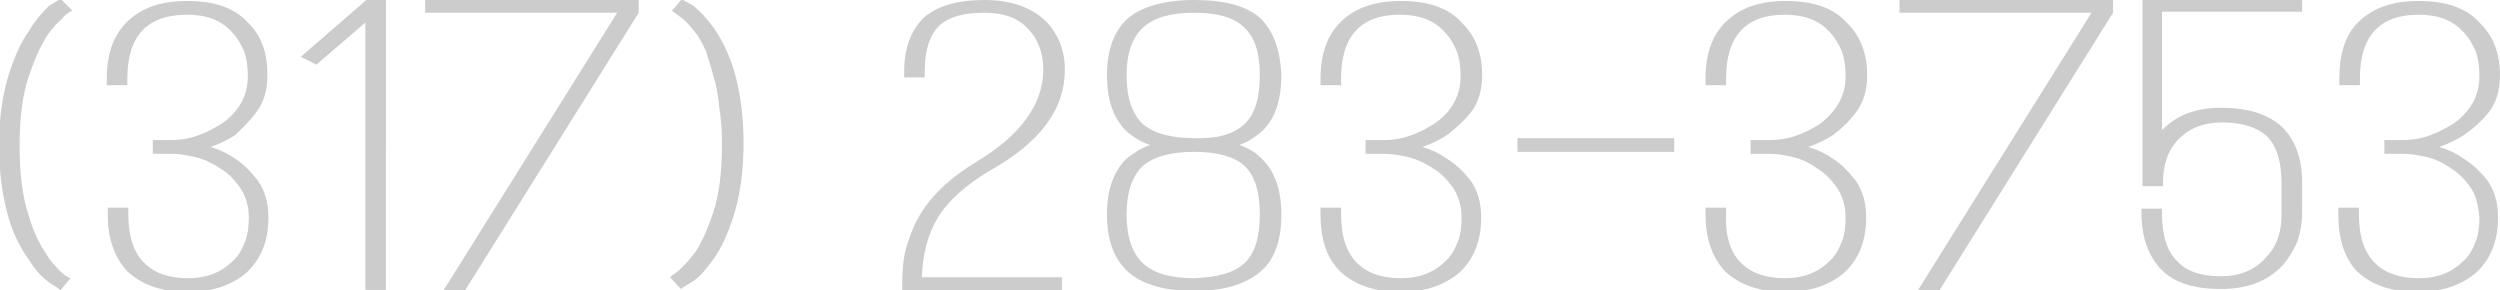 <?xml version="1.0" encoding="utf-8"?>
<!-- Generator: Adobe Illustrator 19.2.1, SVG Export Plug-In . SVG Version: 6.00 Build 0)  -->
<svg version="1.1" id="Layer_1" xmlns="http://www.w3.org/2000/svg" xmlns:xlink="http://www.w3.org/1999/xlink" x="0px" y="0px"
	 viewBox="0 0 255.2 29.6" style="enable-background:new 0 0 255.2 29.6;" xml:space="preserve">
<style type="text/css">
	.st0{fill:#CCCCCC;}
</style>
<g transform="matrix( 1, 0, 0, 1, 852.7,77.9) ">
	<g transform="matrix( 1, 0, 0, 1, 0,0) ">
		<g>
			<g id="Layer0_0_FILL">
				<path class="st0" d="M-849.7-74.8c-0.8,1.1-1.5,2.6-2.1,4.5c-0.6,1.9-1,4.3-1,7.3c0,2.5,0.3,4.7,0.8,6.7c0.5,2,1.3,3.6,2.3,5
					c0.7,1.1,1.4,1.8,2.1,2.3c0.7,0.4,1,0.7,1.1,0.7l1-1.2c-0.3-0.1-0.6-0.3-0.8-0.5c-0.3-0.2-0.5-0.5-0.8-0.8
					c-0.3-0.3-0.6-0.7-0.9-1.2c-0.6-0.9-1.3-2.2-1.8-4c-0.6-1.8-0.9-4.1-0.9-7c0-2.9,0.3-5.2,0.9-7c0.6-1.8,1.2-3.1,1.8-4.1
					c0.3-0.5,0.7-0.9,1-1.3c0.3-0.3,0.6-0.5,0.8-0.8c0.3-0.3,0.6-0.5,0.9-0.6l-1.2-1.2c-0.1,0-0.5,0.3-1.2,0.7
					C-848.3-76.7-849-76-849.7-74.8 M-826.5-66.5c0.7-0.9,1.1-2.2,1.1-3.7c0-2.3-0.6-4-1.9-5.3c-1.4-1.6-3.5-2.3-6.3-2.3
					c-2.7,0-4.7,0.7-6.2,2.2c-1.3,1.3-2,3.2-2,5.7v0.7h2.1v-0.7c0-4.3,2-6.5,6.1-6.5c2,0,3.5,0.6,4.5,1.7c0.6,0.6,1,1.3,1.3,2
					c0.3,0.8,0.4,1.7,0.4,2.6c0,1.1-0.3,2.1-0.8,2.9c-0.5,0.8-1.2,1.5-2,2c-0.8,0.5-1.6,0.9-2.5,1.2c-0.9,0.3-1.8,0.4-2.5,0.4h-1.9
					v1.4h1.9c0.6,0,1.4,0.1,2.3,0.3c0.9,0.2,1.8,0.6,2.7,1.2c0.7,0.4,1.3,1,1.9,1.8c0.6,0.8,1,1.9,1,3.2c0,0.9-0.1,1.8-0.4,2.5
					c-0.3,0.8-0.7,1.5-1.3,2c-1.1,1.1-2.6,1.7-4.5,1.7c-1.9,0-3.4-0.5-4.4-1.5c-1.1-1-1.7-2.7-1.7-5v-0.7h-2.1v0.7
					c0,2.5,0.7,4.4,2,5.8c1.5,1.4,3.5,2.1,6.2,2.1c2.5,0,4.5-0.7,6-2c1.5-1.4,2.2-3.3,2.2-5.6c0-1.6-0.4-2.8-1.1-3.8
					c-0.8-1-1.5-1.7-2.3-2.2c-0.7-0.5-1.5-0.9-2.5-1.2c0.9-0.3,1.7-0.7,2.5-1.2C-828-64.8-827.2-65.5-826.5-66.5 M-813.3-77.9h-2
					l-6.7,5.8l1.6,0.8l5-4.3v27.3h2.1V-77.9 M-787.5-76.6v-1.3h-21.8v1.3h19.6l-17.7,28.3h2.2L-787.5-76.6 M-779.9-70.2
					c0.3,0.9,0.5,1.9,0.6,3.1c0.2,1.2,0.3,2.5,0.3,3.9c0,2.9-0.3,5.2-0.9,7c-0.6,1.8-1.2,3.1-1.8,4c-0.4,0.5-0.7,0.9-1,1.2
					c-0.3,0.3-0.6,0.6-0.8,0.8c-0.3,0.2-0.6,0.4-0.8,0.6l1.1,1.2c0,0,0.4-0.3,1.1-0.7c0.7-0.4,1.4-1.2,2.2-2.3s1.5-2.6,2.1-4.5
					c0.6-1.9,1-4.4,1-7.3c0-5-1-8.9-3-11.8c-0.8-1.1-1.5-1.8-2.1-2.3c-0.7-0.4-1.1-0.6-1.2-0.7l-1,1.2h-0.1c0.1,0,0.4,0.2,0.9,0.6
					c0.5,0.3,1.1,1,1.8,1.9c0.3,0.5,0.6,1,0.9,1.7C-780.4-71.8-780.1-71.1-779.9-70.2 M-744-70.8c0-2-0.7-3.7-2-5
					c-1.5-1.4-3.6-2.1-6.2-2.1c-2.8,0-4.8,0.6-6.2,1.8c-1.3,1.3-2,3.1-2,5.4v0.7h2.1v-0.7c0-2.1,0.5-3.6,1.5-4.6
					c1-0.9,2.5-1.3,4.5-1.3c2,0,3.5,0.5,4.5,1.6c1,1,1.6,2.4,1.6,4.2c0,3.5-2.3,6.7-6.8,9.4c-2.8,1.7-4.8,3.6-6,5.8
					c-0.5,0.9-0.9,2-1.2,3c-0.3,1.1-0.4,2.3-0.4,3.6v0.7h16.3v-1.3h-14.3c0.1-2.4,0.6-4.4,1.7-6.2c1.1-1.7,2.8-3.2,5.1-4.6
					C-746.4-63.4-744-66.8-744-70.8 M-724-76c-1.4-1.3-3.7-1.9-6.8-1.9c-3.1,0-5.4,0.7-6.8,1.9c-1.4,1.3-2.1,3.2-2.1,5.8
					c0,2.6,0.7,4.5,2.1,5.8c0.6,0.5,1.4,1,2.3,1.3c-0.9,0.3-1.6,0.8-2.3,1.3c-1.4,1.3-2.1,3.2-2.1,5.8c0,2.6,0.7,4.5,2.1,5.8
					c1.4,1.3,3.7,2,6.8,2c3.1,0,5.3-0.7,6.8-2c1.4-1.2,2.1-3.1,2.1-5.8c0-2.6-0.7-4.5-2.1-5.8c-0.6-0.6-1.3-1-2.2-1.3
					c0.9-0.3,1.6-0.8,2.2-1.3c1.4-1.2,2.1-3.2,2.1-5.8C-722-72.8-722.7-74.7-724-76 M-730.8-76.6c2.4,0,4.1,0.5,5.1,1.5
					c1.1,1,1.6,2.6,1.6,4.9c0,2.3-0.5,4-1.6,5c-1.1,1-2.8,1.5-5.1,1.4c-2.4,0-4.1-0.5-5.2-1.4c-1.1-1-1.7-2.7-1.7-5
					c0-2.3,0.6-3.9,1.7-4.9C-734.9-76.1-733.2-76.6-730.8-76.6 M-725.7-61c1.1,1,1.6,2.7,1.6,5s-0.5,4-1.6,5c-1.1,1-2.8,1.4-5.1,1.5
					c-2.4,0-4.1-0.5-5.2-1.5c-1.1-1-1.7-2.7-1.7-5s0.6-4,1.7-5c1.1-0.9,2.8-1.4,5.2-1.4C-728.4-62.4-726.7-61.9-725.7-61
					 M-702.5-66.5c0.7-0.9,1.1-2.2,1.1-3.7c0-2.3-0.7-4-2-5.3c-1.4-1.6-3.5-2.3-6.3-2.3c-2.7,0-4.7,0.7-6.2,2.2
					c-1.3,1.3-2,3.2-2,5.7v0.7h2.1v-0.7c0-4.3,2-6.5,6-6.5c2,0,3.5,0.6,4.5,1.7c0.6,0.6,1,1.3,1.3,2c0.3,0.8,0.4,1.7,0.4,2.6
					c0,1.1-0.3,2.1-0.8,2.9c-0.5,0.8-1.2,1.5-2,2c-0.8,0.5-1.6,0.9-2.5,1.2c-0.9,0.3-1.8,0.4-2.5,0.4h-1.9v1.4h1.9
					c0.6,0,1.4,0.1,2.3,0.3c0.9,0.2,1.8,0.6,2.7,1.2c0.7,0.4,1.3,1,1.9,1.8c0.6,0.8,1,1.9,1,3.2c0,0.9-0.1,1.8-0.4,2.5
					c-0.3,0.8-0.7,1.5-1.3,2c-1.1,1.1-2.6,1.7-4.5,1.7c-1.9,0-3.4-0.5-4.4-1.5c-1.1-1-1.7-2.7-1.7-5v-0.7h-2.1v0.7
					c0,2.5,0.6,4.4,2,5.8c1.5,1.4,3.5,2.1,6.2,2.1c2.5,0,4.5-0.7,6-2c1.5-1.4,2.2-3.3,2.2-5.6c0-1.6-0.4-2.8-1.1-3.8
					c-0.8-1-1.6-1.7-2.4-2.2c-0.7-0.5-1.5-0.9-2.5-1.2c0.9-0.3,1.7-0.7,2.5-1.2C-704.1-64.8-703.3-65.5-702.5-66.5 M-681.8-62.4
					v-1.4h-16v1.4H-681.8 M-663.2-66.5c0.7-0.9,1.1-2.2,1.1-3.7c0-2.3-0.7-4-2-5.3c-1.4-1.6-3.5-2.3-6.3-2.3c-2.7,0-4.7,0.7-6.2,2.2
					c-1.3,1.3-2,3.2-2,5.7v0.7h2.1v-0.7c0-4.3,2-6.5,6-6.5c2,0,3.5,0.6,4.5,1.7c0.6,0.6,1,1.3,1.3,2c0.3,0.8,0.4,1.7,0.4,2.6
					c0,1.1-0.3,2.1-0.8,2.9c-0.5,0.8-1.2,1.5-1.9,2c-0.8,0.5-1.6,0.9-2.5,1.2c-0.9,0.3-1.8,0.4-2.6,0.4h-1.9v1.4h1.9
					c0.6,0,1.4,0.1,2.3,0.3c0.9,0.2,1.8,0.6,2.6,1.2c0.7,0.4,1.3,1,1.9,1.8c0.6,0.8,1,1.9,1,3.2c0,0.9-0.1,1.8-0.4,2.5
					c-0.3,0.8-0.7,1.5-1.3,2c-1.1,1.1-2.6,1.7-4.5,1.7c-1.9,0-3.4-0.5-4.4-1.5c-1.1-1-1.7-2.7-1.6-5v-0.7h-2.1v0.7
					c0,2.5,0.7,4.4,2,5.8c1.5,1.4,3.5,2.1,6.2,2.1c2.5,0,4.5-0.7,6-2c1.5-1.4,2.2-3.3,2.2-5.6c0-1.6-0.4-2.8-1.1-3.8
					c-0.8-1-1.5-1.7-2.3-2.2c-0.7-0.5-1.5-0.9-2.5-1.2c0.9-0.3,1.7-0.7,2.5-1.2C-664.7-64.8-663.9-65.5-663.2-66.5 M-637-76.6v-1.3
					h-21.8v1.3h19.6l-17.7,28.3h2.2L-637-76.6 M-617.7-76.6v-1.3H-634v19h2.1v-0.3c0-1.9,0.5-3.4,1.6-4.5c1.1-1.1,2.5-1.7,4.4-1.7
					c2.1,0,3.6,0.5,4.6,1.4c1,1,1.5,2.6,1.5,4.8v3.1c0,0.9-0.1,1.8-0.4,2.6c-0.3,0.8-0.7,1.4-1.3,2c-1.1,1.2-2.6,1.8-4.5,1.8
					c-2,0-3.5-0.5-4.4-1.5c-1.1-1-1.6-2.7-1.6-4.9v-0.5h-2.1v0.5c0,2.4,0.7,4.3,2,5.7c1.4,1.4,3.4,2,6.1,2c2.7,0,4.8-0.8,6.3-2.4
					c0.6-0.7,1.1-1.5,1.5-2.4c0.3-0.9,0.5-1.9,0.5-3v-3.1c0-2.4-0.7-4.3-2-5.6c-1.5-1.4-3.6-2-6.3-2c-2.6,0-4.6,0.8-6,2.3v-12.1
					H-617.7 M-598.6-66.5c0.7-0.9,1.1-2.2,1.1-3.7c0-2.3-0.7-4-2-5.3c-1.4-1.6-3.5-2.3-6.3-2.3c-2.7,0-4.7,0.7-6.2,2.2
					c-1.3,1.3-1.9,3.2-1.9,5.7v0.7h2.1v-0.7c0-4.3,2-6.5,6-6.5c2,0,3.5,0.6,4.5,1.7c0.6,0.6,1,1.3,1.3,2c0.3,0.8,0.4,1.7,0.4,2.6
					c0,1.1-0.3,2.1-0.8,2.9c-0.5,0.8-1.2,1.5-2,2c-0.8,0.5-1.6,0.9-2.5,1.2c-0.9,0.3-1.8,0.4-2.5,0.4h-1.9v1.4h1.9
					c0.6,0,1.4,0.1,2.3,0.3c0.9,0.2,1.8,0.6,2.6,1.2c0.7,0.4,1.3,1,1.9,1.8c0.6,0.8,0.9,1.9,1,3.2c0,0.9-0.1,1.8-0.4,2.5
					c-0.3,0.8-0.7,1.5-1.3,2c-1.1,1.1-2.6,1.7-4.5,1.7c-1.9,0-3.4-0.5-4.4-1.5c-1.1-1-1.7-2.7-1.7-5v-0.7h-2.1v0.7
					c0,2.5,0.6,4.4,1.9,5.8c1.5,1.4,3.5,2.1,6.2,2.1c2.5,0,4.5-0.7,6-2c1.5-1.4,2.2-3.3,2.2-5.6c0-1.6-0.4-2.8-1.1-3.8
					c-0.8-1-1.6-1.7-2.4-2.2c-0.7-0.5-1.5-0.9-2.5-1.2c0.9-0.3,1.7-0.7,2.5-1.2C-600.2-64.8-599.4-65.5-598.6-66.5z"/>
			</g>
		</g>
	</g>
</g>
</svg>
